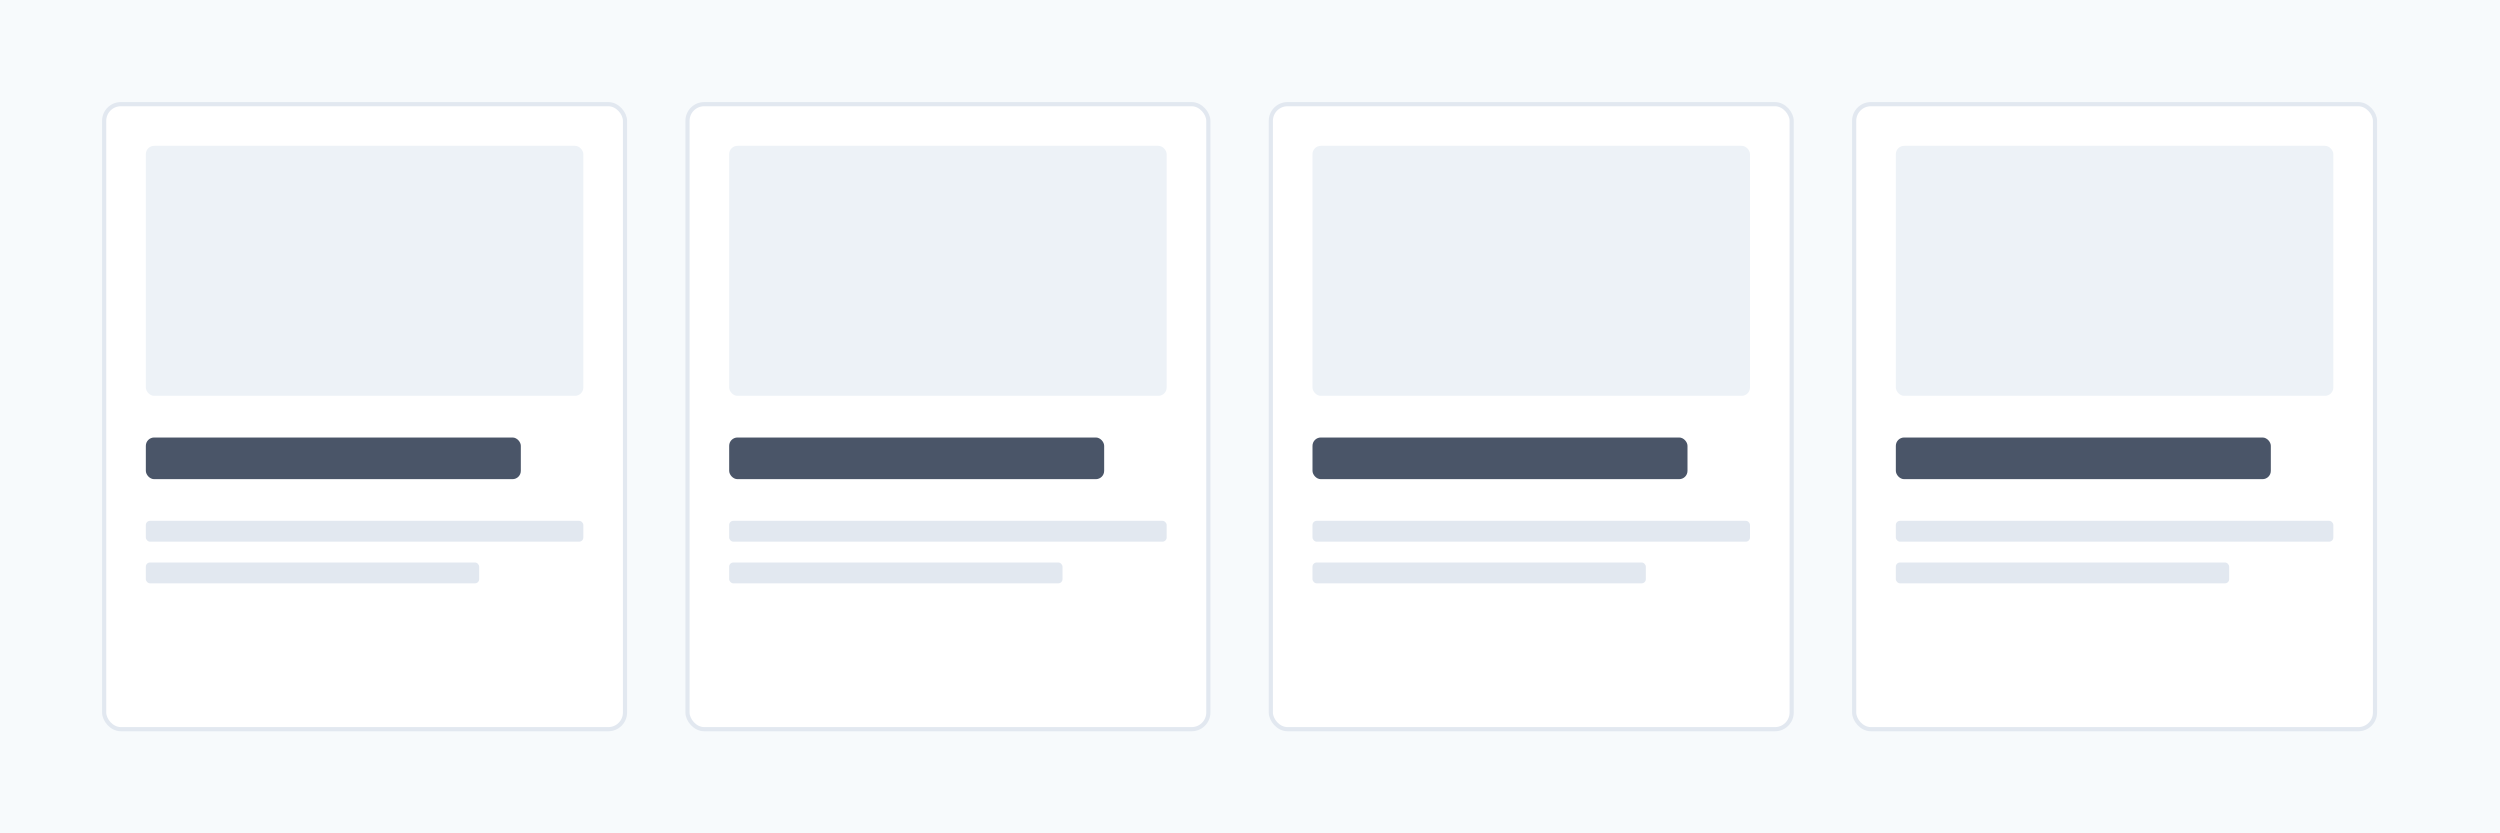 <?xml version="1.0" encoding="UTF-8"?>
<svg width="1200" height="400" viewBox="0 0 1200 400" fill="none" xmlns="http://www.w3.org/2000/svg">
  <!-- Background -->
  <rect width="1200" height="400" fill="#F7FAFC"/>
  
  <!-- Product Grid -->
  <rect x="50" y="50" width="250" height="300" rx="8" fill="#FFFFFF" stroke="#E2E8F0" stroke-width="2"/>
  <rect x="70" y="70" width="210" height="120" rx="4" fill="#EDF2F7"/>
  <rect x="70" y="210" width="180" height="20" rx="4" fill="#4A5568"/>
  <rect x="70" y="250" width="210" height="10" rx="2" fill="#E2E8F0"/>
  <rect x="70" y="270" width="160" height="10" rx="2" fill="#E2E8F0"/>
  
  <rect x="330" y="50" width="250" height="300" rx="8" fill="#FFFFFF" stroke="#E2E8F0" stroke-width="2"/>
  <rect x="350" y="70" width="210" height="120" rx="4" fill="#EDF2F7"/>
  <rect x="350" y="210" width="180" height="20" rx="4" fill="#4A5568"/>
  <rect x="350" y="250" width="210" height="10" rx="2" fill="#E2E8F0"/>
  <rect x="350" y="270" width="160" height="10" rx="2" fill="#E2E8F0"/>
  
  <rect x="610" y="50" width="250" height="300" rx="8" fill="#FFFFFF" stroke="#E2E8F0" stroke-width="2"/>
  <rect x="630" y="70" width="210" height="120" rx="4" fill="#EDF2F7"/>
  <rect x="630" y="210" width="180" height="20" rx="4" fill="#4A5568"/>
  <rect x="630" y="250" width="210" height="10" rx="2" fill="#E2E8F0"/>
  <rect x="630" y="270" width="160" height="10" rx="2" fill="#E2E8F0"/>
  
  <rect x="890" y="50" width="250" height="300" rx="8" fill="#FFFFFF" stroke="#E2E8F0" stroke-width="2"/>
  <rect x="910" y="70" width="210" height="120" rx="4" fill="#EDF2F7"/>
  <rect x="910" y="210" width="180" height="20" rx="4" fill="#4A5568"/>
  <rect x="910" y="250" width="210" height="10" rx="2" fill="#E2E8F0"/>
  <rect x="910" y="270" width="160" height="10" rx="2" fill="#E2E8F0"/>
</svg> 